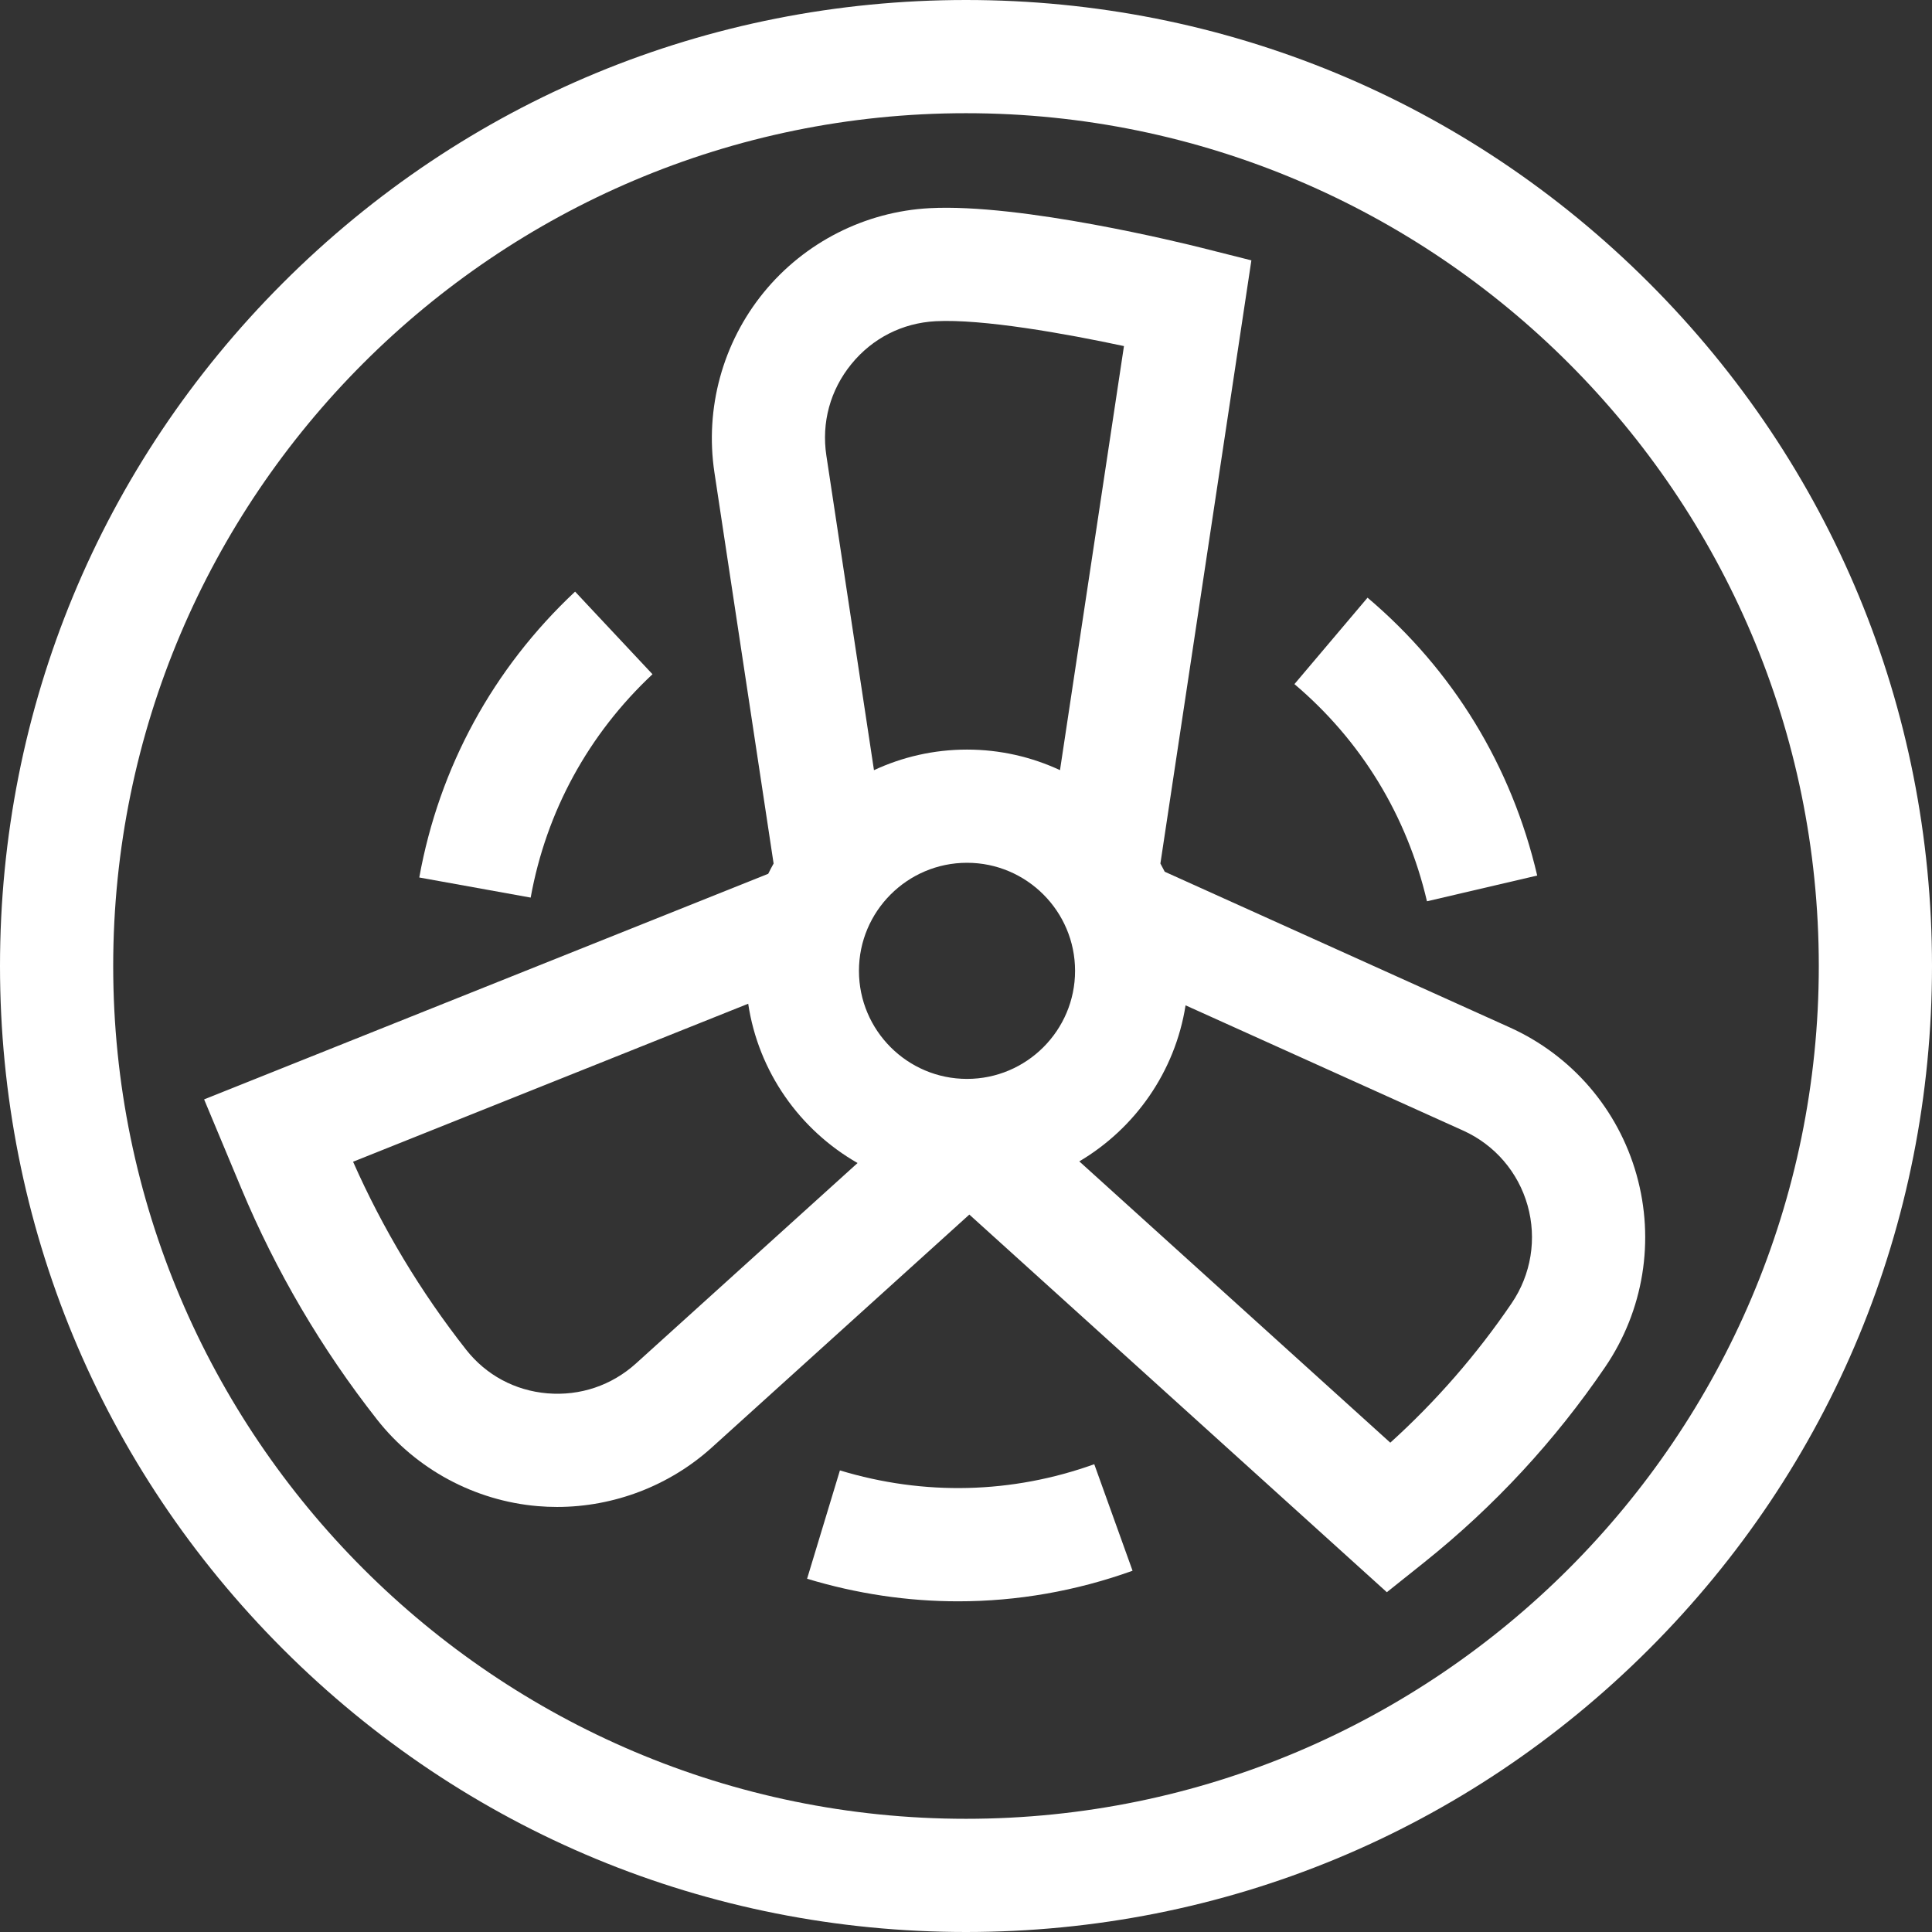 <svg id="Capa_1" fill="white" enable-background="new 0 0 512 512" height="512" viewBox="0 0 512 512" width="512" xmlns="http://www.w3.org/2000/svg"><rect x="0" y="0" width="512" height="512" fill="#333333" stroke="none"/><g id="XMLID_892_"><path id="XMLID_938_" d="m437.02 74.98c-48.353-48.351-112.64-74.98-181.02-74.98s-132.667 26.629-181.02 74.98c-48.351 48.353-74.98 112.64-74.98 181.02s26.629 132.667 74.98 181.02c48.353 48.351 112.64 74.98 181.02 74.98s132.667-26.629 181.02-74.98c48.351-48.353 74.98-112.64 74.98-181.02s-26.629-132.667-74.98-181.02zm-181.02 407.02c-124.617 0-226-101.383-226-226s101.383-226 226-226 226 101.383 226 226-101.383 226-226 226z"/><path id="XMLID_947_" d="m433.696 311.303c-4.899-17.378-17.149-31.604-33.608-39.032l-91.419-41.251c-.37-.735-.751-1.464-1.151-2.181l24.11-159.842-13.198-3.324c-4.81-1.211-47.69-11.799-72.068-10.504-17.118.907-33.151 9.055-43.99 22.354-10.857 13.321-15.61 30.706-13.039 47.696l15.681 103.624c-.498.895-.977 1.801-1.429 2.724l-149.492 59.783 9.855 23.583c9.175 21.958 21.284 42.576 35.991 61.283 10.339 13.151 25.855 21.507 42.57 22.925 1.708.145 3.415.216 5.118.216 15.075 0 29.802-5.614 41.05-15.789l68.208-61.694 110.644 100.079 9.966-7.962c18.482-14.768 34.6-32.174 47.904-51.734 10.182-14.972 13.206-33.543 8.297-50.954zm-177.429-25.383c-15.79 0-28.636-12.846-28.636-28.636s12.846-28.637 28.636-28.637c15.791 0 28.636 12.847 28.636 28.637s-12.845 28.636-28.636 28.636zm-30.641-189.444c5.584-6.852 13.512-10.882 22.324-11.35 12.417-.651 34.455 3.281 49.911 6.59l-16.951 112.38c-7.498-3.488-15.844-5.449-24.643-5.449-8.804 0-17.155 1.963-24.656 5.455l-12.616-83.371c-1.327-8.766 1.028-17.38 6.631-24.255zm-57.073 264.843c-6.468 5.849-14.82 8.655-23.508 7.929-8.584-.729-16.227-4.839-21.522-11.573-12.022-15.292-22.084-32.024-29.956-49.802l104.714-41.875c2.706 18.083 13.704 33.48 28.984 42.215zm232.04-15.935c-9.231 13.573-20.014 25.958-32.151 36.941l-82.417-74.546c14.768-8.736 25.396-23.754 28.163-41.356l73.562 33.193c8.361 3.772 14.584 10.999 17.073 19.827 2.497 8.862.956 18.316-4.23 25.941z"/><path id="XMLID_954_" d="m172.917 178.678-20.514-21.891c-21.746 20.379-36.024 46.575-41.291 75.757l29.523 5.328c4.113-22.788 15.276-43.258 32.282-59.194z"/><path id="XMLID_955_" d="m222.588 389.671-8.701 28.711c13.173 3.992 26.621 5.983 40.032 5.983 15.626 0 31.203-2.705 46.22-8.103l-10.148-28.232c-21.789 7.833-45.096 8.401-67.403 1.641z"/><path id="XMLID_956_" d="m378.16 238.85 29.215-6.82c-6.775-29.021-22.323-54.484-44.962-73.637l-19.375 22.904c17.679 14.956 29.824 34.857 35.122 57.553z"/></g></svg>